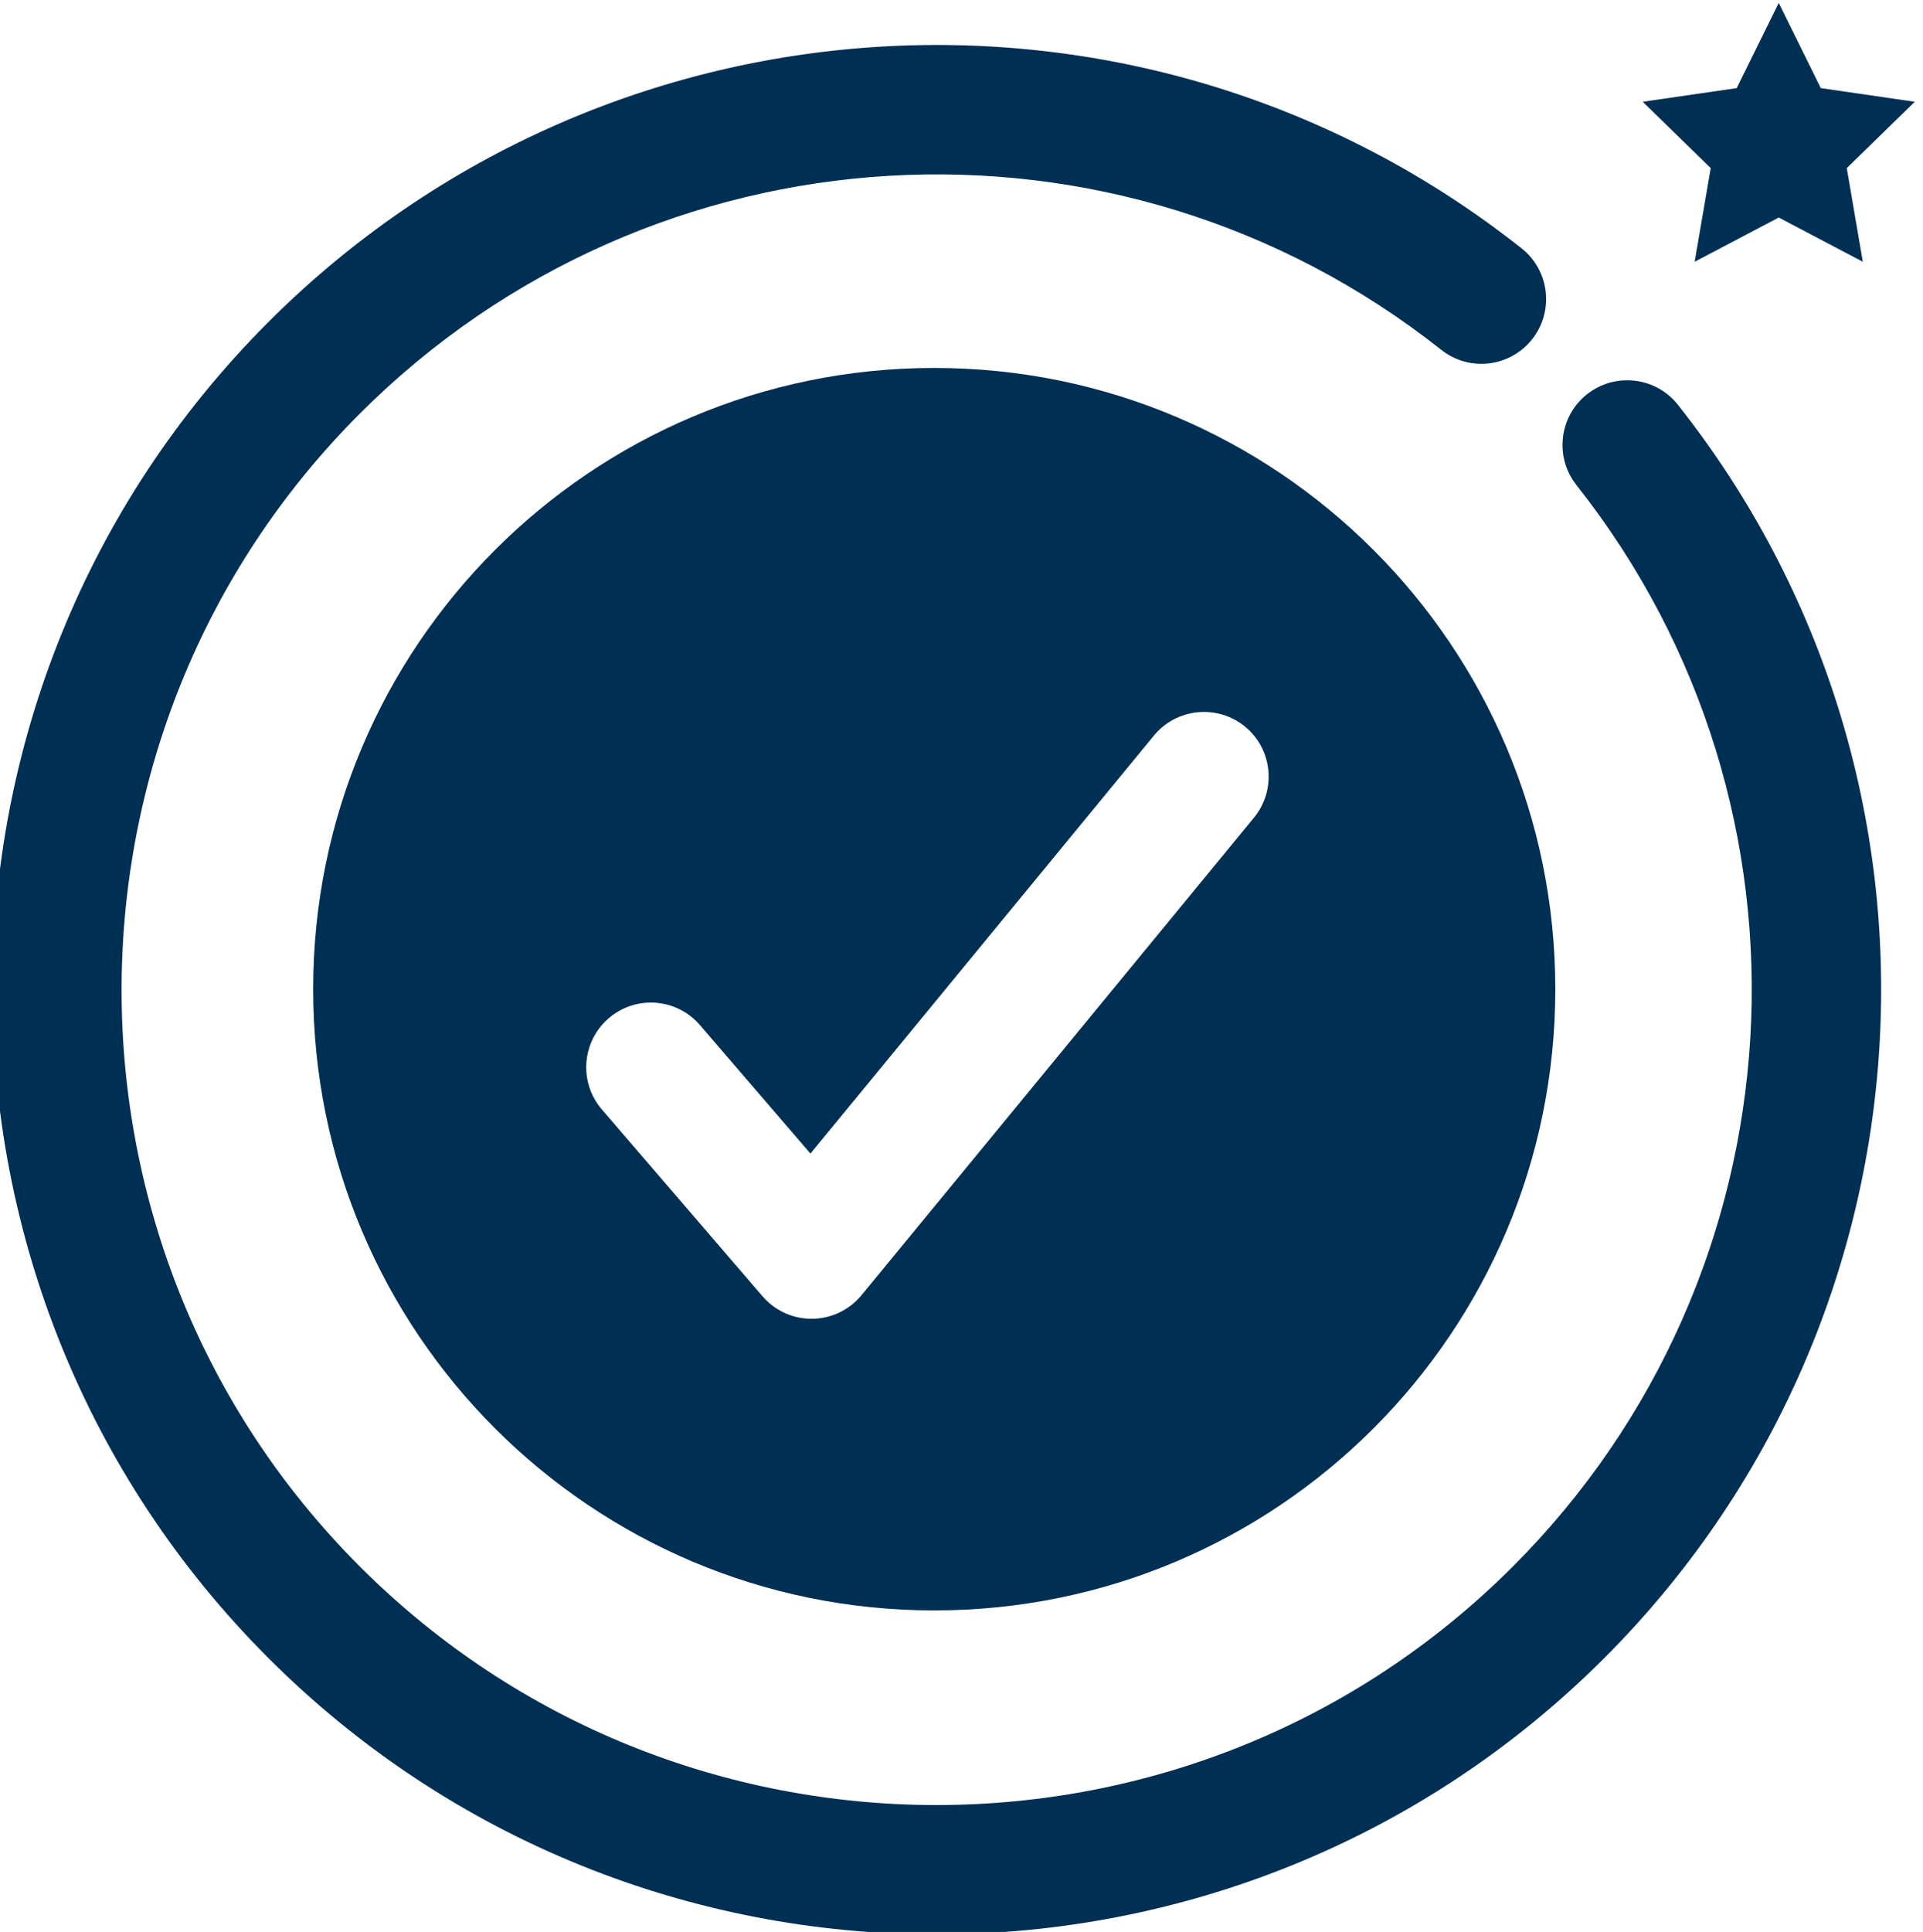 <?xml version="1.0" encoding="UTF-8" standalone="no"?>
<svg class="svg-inline-icon" xmlns="http://www.w3.org/2000/svg" version="1.1" id="svg609" viewBox="0 0 95.581 95.999" >
  <defs id="defs613">
    <clipPath id="clipPath-Krf9X-625">
      <path d="M 0,0 H 1920 V 2400 H 0 Z" id="path623"></path>
    </clipPath>
  </defs>
  <g id="g617" transform="matrix(1.333,0,0,-1.333,-1536.158,580.333)">
    <g id="g619">
      <g id="g621" clip-path="url(#clipPath-Krf9X-625)">
        <g id="g627" transform="translate(1187.242,421.643)">
          <path d="m 0,0 c -12.789,0 -23.158,-10.368 -23.158,-23.158 0,-12.79 10.369,-23.158 23.158,-23.158 12.79,0 23.158,10.368 23.158,23.158 C 23.158,-10.368 12.79,0 0,0 M 11.921,-16.766 -2.711,-34.565 c -0.452,-0.55 -1.125,-0.872 -1.836,-0.88 h -0.027 c -0.702,0 -1.37,0.306 -1.829,0.839 l -5.99,6.964 c -0.869,1.009 -0.754,2.533 0.256,3.401 1.008,0.868 2.531,0.755 3.401,-0.256 l 4.12,-4.789 12.809,15.584 c 0.847,1.028 2.367,1.174 3.396,0.332 1.029,-0.846 1.177,-2.366 0.332,-3.396" style="fill:#002f54;fill-opacity:1;fill-rule:nonzero;stroke:none" id="path629"></path>
        </g>
        <g id="g631" transform="translate(1211.585,420.664)">
          <path d="m 0,0 c -1.045,-0.826 -1.222,-2.344 -0.396,-3.389 9.551,-12.077 8.53,-29.41 -2.376,-40.316 -11.852,-11.849 -31.134,-11.849 -42.985,0 -11.85,11.852 -11.85,31.135 0,42.986 10.908,10.907 28.242,11.928 40.321,2.372 1.045,-0.827 2.561,-0.649 3.388,0.396 0.827,1.045 0.65,2.562 -0.395,3.388 -14,11.074 -34.087,9.893 -46.725,-2.745 -13.731,-13.732 -13.731,-36.076 0,-49.808 6.866,-6.865 15.885,-10.298 24.904,-10.298 9.019,0 18.037,3.433 24.903,10.298 12.637,12.637 13.819,32.722 2.749,46.72 C 2.564,0.648 1.047,0.826 0,0" style="fill:#002f54;fill-opacity:1;fill-rule:nonzero;stroke:none" id="path633"></path>
        </g>
      </g>
    </g>
    <g id="g635" transform="translate(1215.596,425.601)">
      <path d="M 0,0 3.135,1.649 6.27,0 5.672,3.491 8.208,5.964 4.703,6.473 3.135,9.649 1.568,6.473 -1.937,5.964 0.599,3.491 Z" style="fill:#002f54;fill-opacity:1;fill-rule:nonzero;stroke:none" id="path637"></path>
    </g>
  </g>
</svg>
